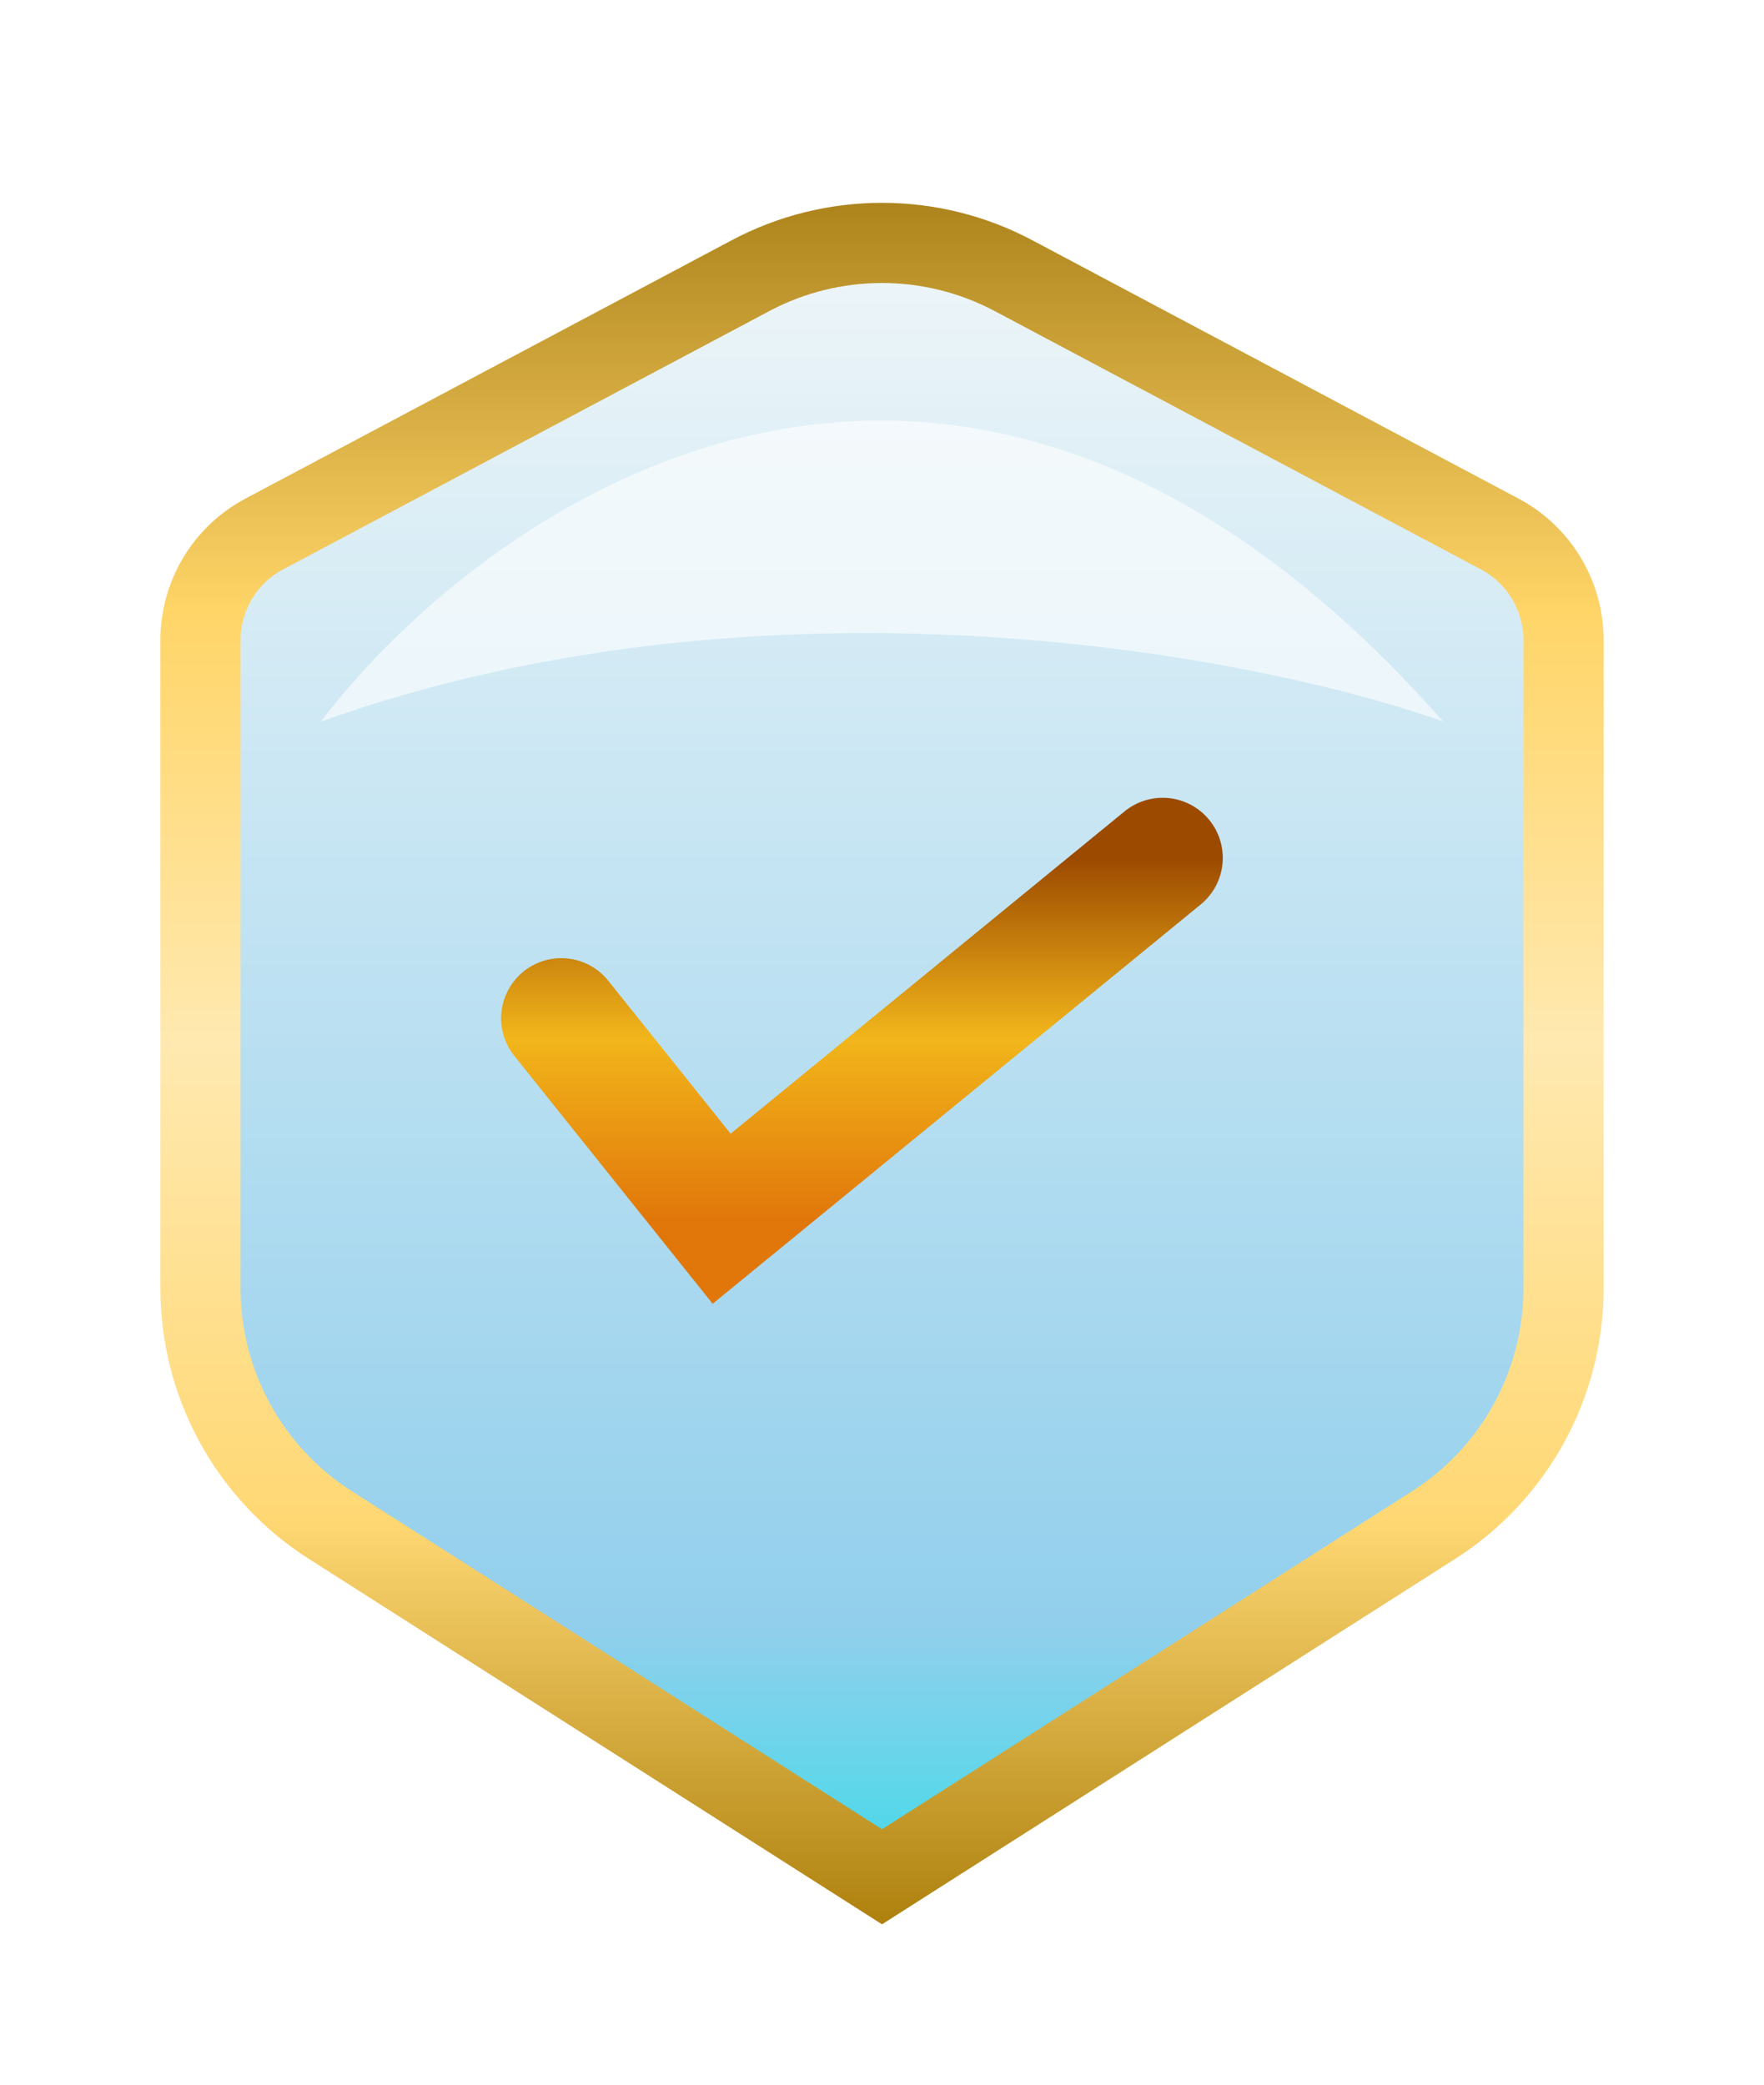 <svg xmlns="http://www.w3.org/2000/svg" width="22" height="26" viewBox="0 0 22 26" fill="none">
  <g filter="url(#filter0_d_1_13639)">
    <path d="M2.5 5.985C2.5 5.43 2.806 4.92 3.296 4.66L9.358 1.439C10.384 0.893 11.616 0.893 12.642 1.439L18.704 4.66C19.194 4.92 19.5 5.43 19.5 5.985V14.068C19.5 15.263 18.89 16.376 17.882 17.019L11 21.407L4.118 17.019C3.11 16.376 2.5 15.263 2.5 14.068V5.985Z" fill="url(#paint0_linear_1_13639)" stroke="url(#paint1_linear_1_13639)"/>
    <g opacity="0.6" filter="url(#filter1_f_1_13639)">
      <path d="M4 7C6.167 4.167 12 0.2 18 7C15.667 6.167 9.6 5 4 7Z" fill="white"/>
    </g>
    <g filter="url(#filter2_d_1_13639)">
      <path d="M7 11L9 13.5L14.5 9" stroke="url(#paint2_linear_1_13639)" stroke-width="1.5" stroke-linecap="round"/>
    </g>
  </g>
  <defs>
    <filter id="filter0_d_1_13639" x="0" y="0.53" width="22" height="25.47" filterUnits="userSpaceOnUse" color-interpolation-filters="sRGB">
      <feFlood flood-opacity="0" result="BackgroundImageFix"/>
      <feColorMatrix in="SourceAlpha" type="matrix" values="0 0 0 0 0 0 0 0 0 0 0 0 0 0 0 0 0 0 127 0" result="hardAlpha"/>
      <feOffset dy="2"/>
      <feGaussianBlur stdDeviation="1"/>
      <feComposite in2="hardAlpha" operator="out"/>
      <feColorMatrix type="matrix" values="0 0 0 0 0 0 0 0 0 0 0 0 0 0 0 0 0 0 0.25 0"/>
      <feBlend mode="normal" in2="BackgroundImageFix" result="effect1_dropShadow_1_13639"/>
      <feBlend mode="normal" in="SourceGraphic" in2="effect1_dropShadow_1_13639" result="shape"/>
    </filter>
    <filter id="filter1_f_1_13639" x="3.2" y="2.445" width="15.6" height="5.355" filterUnits="userSpaceOnUse" color-interpolation-filters="sRGB">
      <feFlood flood-opacity="0" result="BackgroundImageFix"/>
      <feBlend mode="normal" in="SourceGraphic" in2="BackgroundImageFix" result="shape"/>
      <feGaussianBlur stdDeviation="0.4" result="effect1_foregroundBlur_1_13639"/>
    </filter>
    <filter id="filter2_d_1_13639" x="6.25" y="7.95" width="9" height="6.611" filterUnits="userSpaceOnUse" color-interpolation-filters="sRGB">
      <feFlood flood-opacity="0" result="BackgroundImageFix"/>
      <feColorMatrix in="SourceAlpha" type="matrix" values="0 0 0 0 0 0 0 0 0 0 0 0 0 0 0 0 0 0 127 0" result="hardAlpha"/>
      <feOffset dy="-0.3"/>
      <feComposite in2="hardAlpha" operator="out"/>
      <feColorMatrix type="matrix" values="0 0 0 0 1 0 0 0 0 1 0 0 0 0 1 0 0 0 1 0"/>
      <feBlend mode="normal" in2="BackgroundImageFix" result="effect1_dropShadow_1_13639"/>
      <feBlend mode="normal" in="SourceGraphic" in2="effect1_dropShadow_1_13639" result="shape"/>
    </filter>
    <linearGradient id="paint0_linear_1_13639" x1="11" y1="0" x2="11" y2="22" gradientUnits="userSpaceOnUse">
      <stop stop-color="#F4F8F9"/>
      <stop offset="0.83" stop-color="#92CFEC"/>
      <stop offset="1" stop-color="#35DCE8"/>
    </linearGradient>
    <linearGradient id="paint1_linear_1_13639" x1="11" y1="0" x2="11" y2="22" gradientUnits="userSpaceOnUse">
      <stop stop-color="#A57C15"/>
      <stop offset="0.255" stop-color="#FFD568"/>
      <stop offset="0.5" stop-color="#FFE9B0"/>
      <stop offset="0.77" stop-color="#FFD874"/>
      <stop offset="1" stop-color="#AE810E"/>
    </linearGradient>
    <linearGradient id="paint2_linear_1_13639" x1="10.75" y1="9" x2="10.75" y2="13.5" gradientUnits="userSpaceOnUse">
      <stop stop-color="#9C4A00"/>
      <stop offset="0.499" stop-color="#F2B61B"/>
      <stop offset="1" stop-color="#E1770A"/>
    </linearGradient>
  </defs>
</svg>